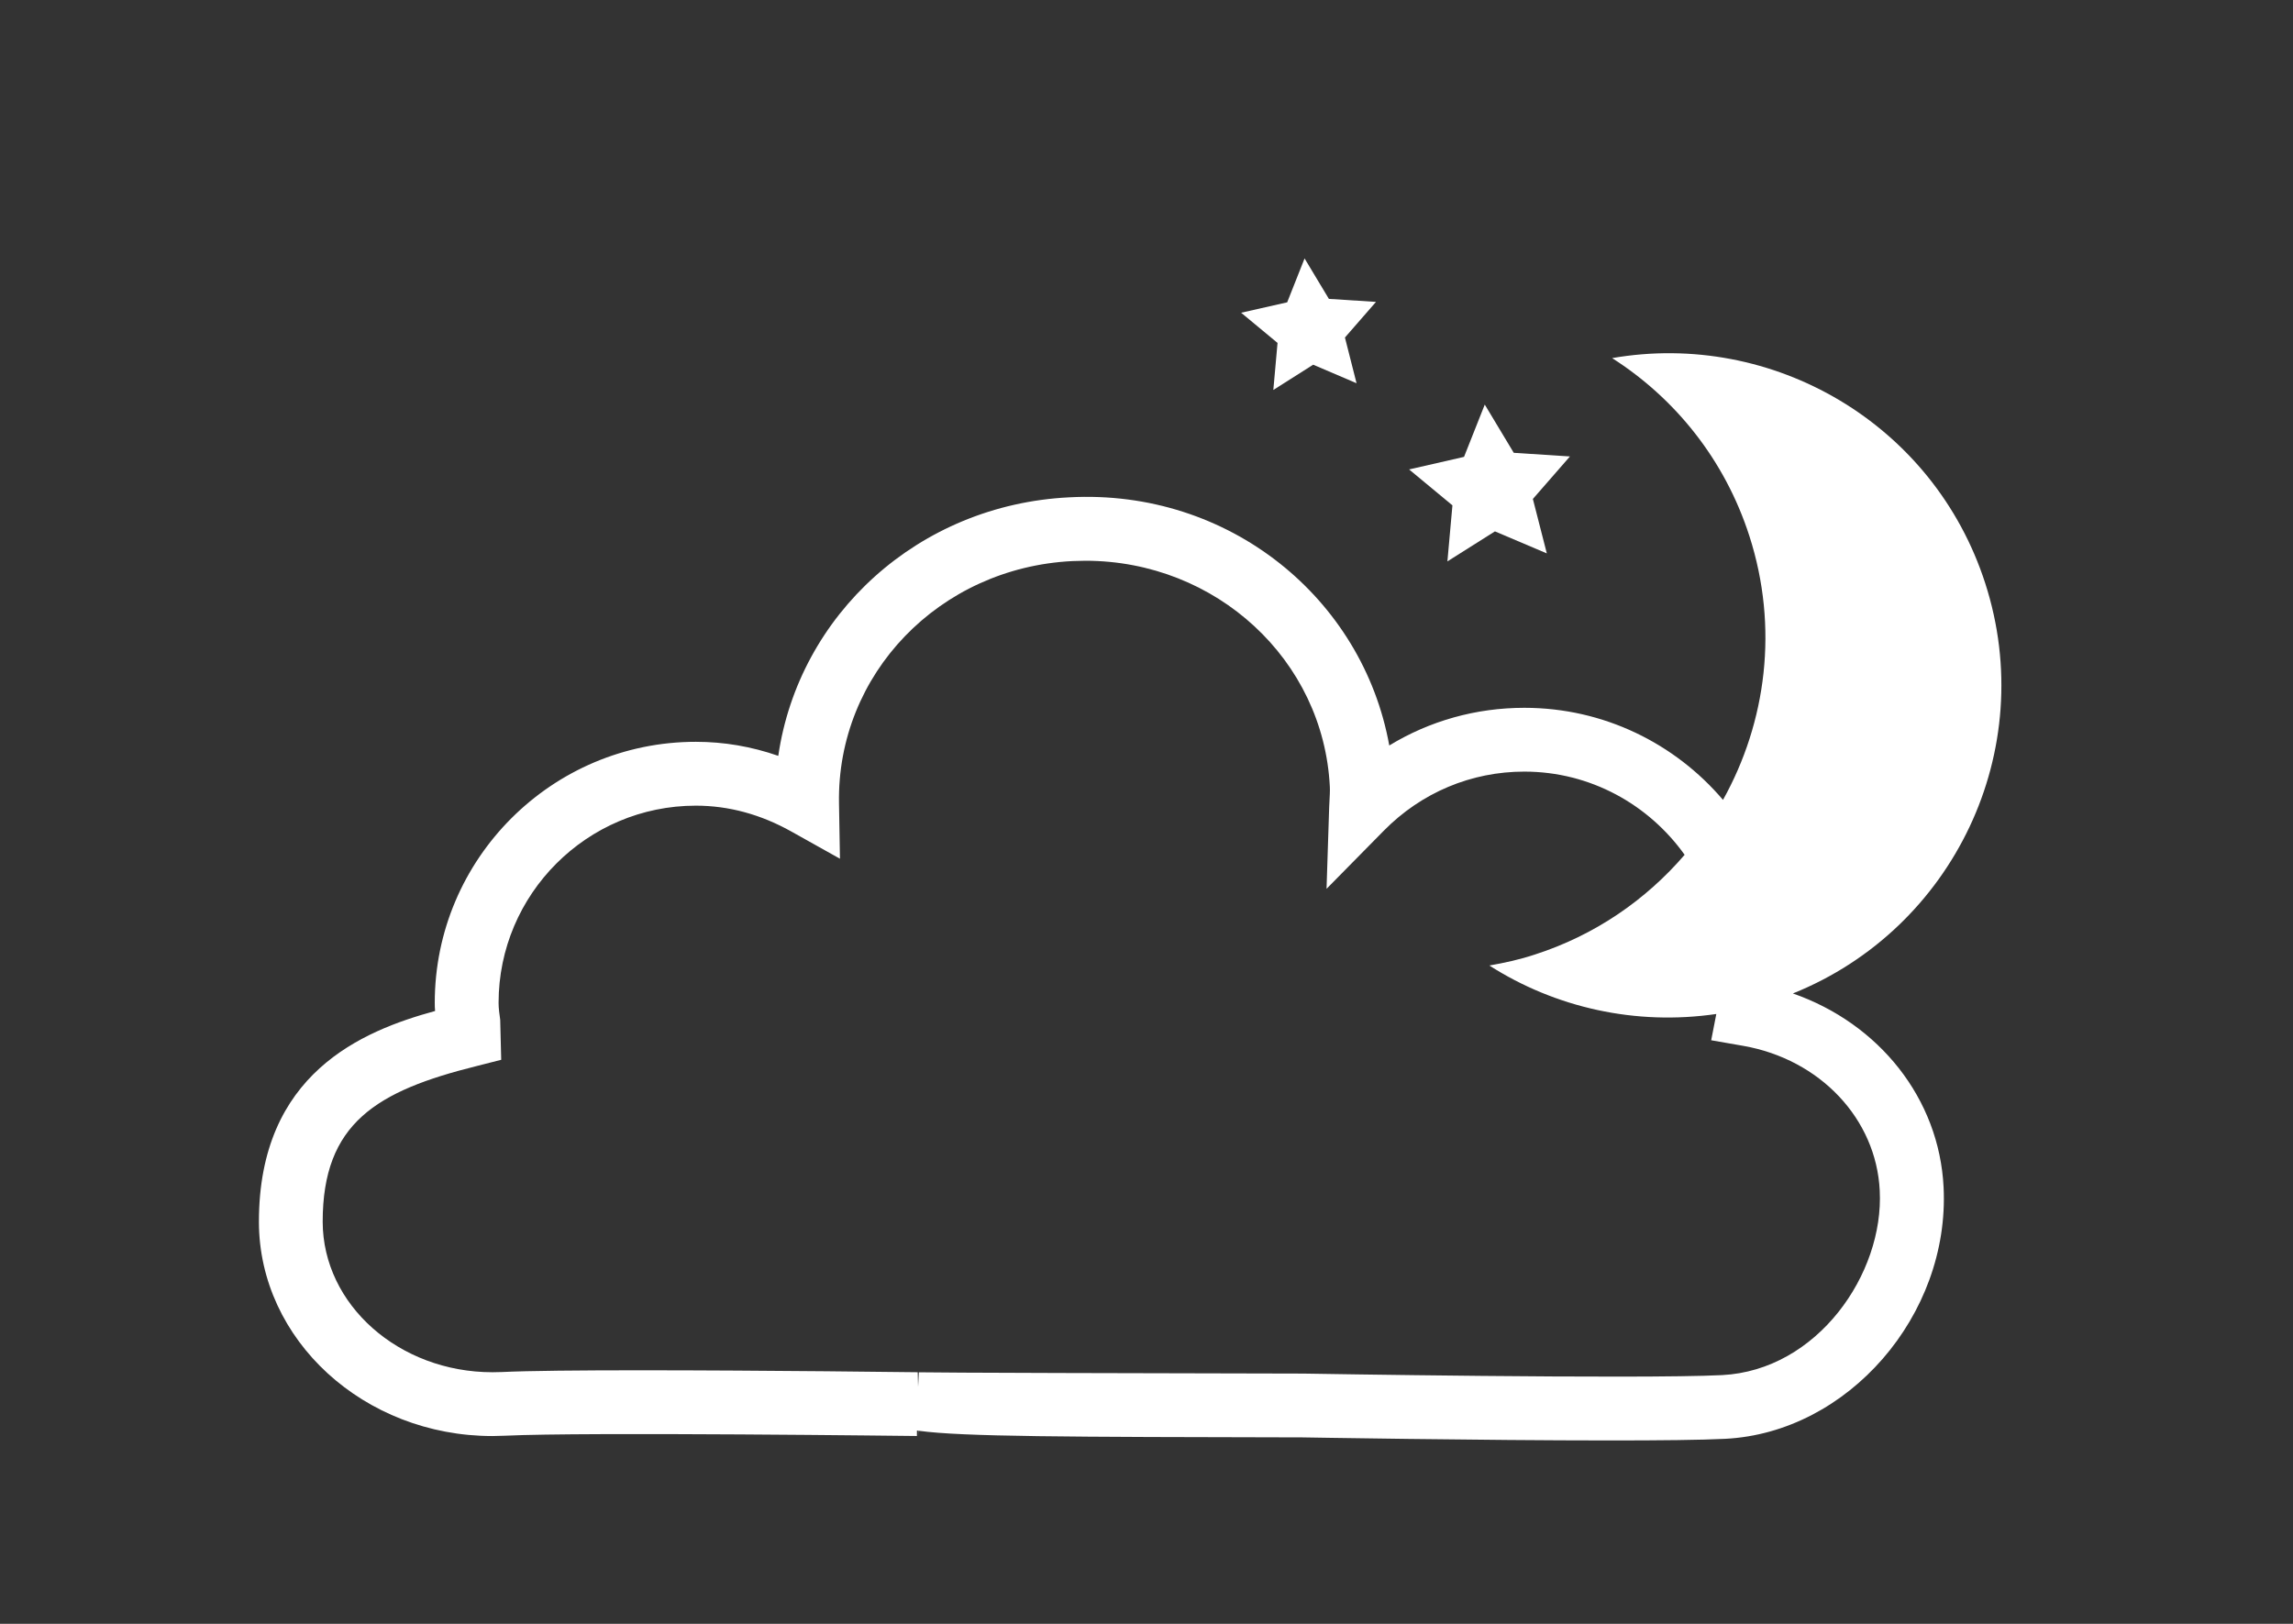 <?xml version="1.0" encoding="utf-8"?>
<!-- Generator: Adobe Illustrator 24.0.1, SVG Export Plug-In . SVG Version: 6.00 Build 0)  -->
<svg version="1.1" id="13" xmlns="http://www.w3.org/2000/svg" xmlns:xlink="http://www.w3.org/1999/xlink" x="0px" y="0px"
	 viewBox="180 120 480 340" xml:space="preserve">
<rect x="180" y="120" width="480" height="340" fill="#333333" stroke="none"/>
<style type="text/css">
	.st0{fill:#FFFFFF;}
</style>
<g>
	<path class="st0" d="M555.31,328.01c33.61-13.51,51.58-50.87,40.26-85.9c-10.78-33.43-44.47-52.97-78.1-47.13
		c13.15,8.39,23.57,21.23,28.73,37.24c6.17,19.14,3.56,38.98-5.52,55.26c-10.02-11.78-24.93-19.28-41.58-19.28
		c-10.13,0-19.84,2.74-28.28,7.89c-5.54-30.8-33.53-53.77-67.01-51.96c-31.56,1.56-56.59,24.57-60.89,54.13
		c-5.62-1.96-11.39-2.94-17.26-2.94c-30.14,0-54.65,24.52-54.65,54.65c0,0.56,0.01,1.12,0.07,1.71
		c-15.25,4.17-36.9,13.08-36.88,44.17c0.04,24.72,21.99,44.83,48.9,44.83l2.59-0.07c16.8-0.81,86.23,0.07,86.25,0.06l0.01-1.15
		c0.13,0.02,0.24,0.04,0.37,0.06l0.07,1.07l-0.04-1.07c9.23,1.25,30.62,1.28,80.35,1.38c0,0,37.35,0.64,64.47,0.64
		c10.26,0,19.08-0.09,23.95-0.34c25.7-1.28,47.06-25.88,45.74-52.66C585.95,349.99,573.33,334.29,555.31,328.01z M540.47,407.92
		c-17.59,0.87-87.48-0.32-87.62-0.32c-30.98-0.05-78.01-0.18-80.51-0.27l-0.15,3.04l-0.08-3.05c0,0-32.11-0.41-58.06-0.41
		c-12.47,0-23.55,0.1-29.03,0.37l-1.92,0.04c-19.57,0-35.51-14.13-35.55-31.48c-0.02-20.69,11.32-27.43,32.23-32.63l5.14-1.31
		l-0.21-8.38c-0.16-1.17-0.34-2.34-0.34-3.54c0-22.77,18.52-41.29,41.3-41.29c6.87,0,13.6,1.83,20.03,5.44l10.13,5.67l-0.2-11.61
		c-0.47-27.05,21-49.33,48.85-50.71l2.71-0.07c27.39,0,49.88,20.75,51.19,47.33c0.05,0.9-0.02,1.77-0.14,4.3l-0.55,17.06
		l11.99-12.17c7.85-7.97,18.29-12.37,29.41-12.37c13.85,0,26.07,6.92,33.56,17.42c-8.08,9.39-18.69,16.8-31.35,20.88
		c-3.16,1.05-6.33,1.74-9.53,2.3c13.8,8.82,30.6,12.62,47.51,10.15l-1.07,5.5l6.71,1.17c16.08,2.82,27.84,15.29,28.57,30.3
		C574.4,386.7,560.43,406.92,540.47,407.92z"/>
	<polygon class="st0" points="482.99,237.54 492.94,231.26 503.8,235.87 500.88,224.47 508.64,215.57 496.88,214.81 490.81,204.71 
		486.47,215.66 474.97,218.29 484.04,225.81 	"/>
	<polygon class="st0" points="446.55,201.65 454.89,196.36 463.97,200.24 461.54,190.67 468.04,183.21 458.18,182.58 453.09,174.11 
		449.45,183.3 439.81,185.48 447.43,191.8 	"/>
</g>
</svg>
